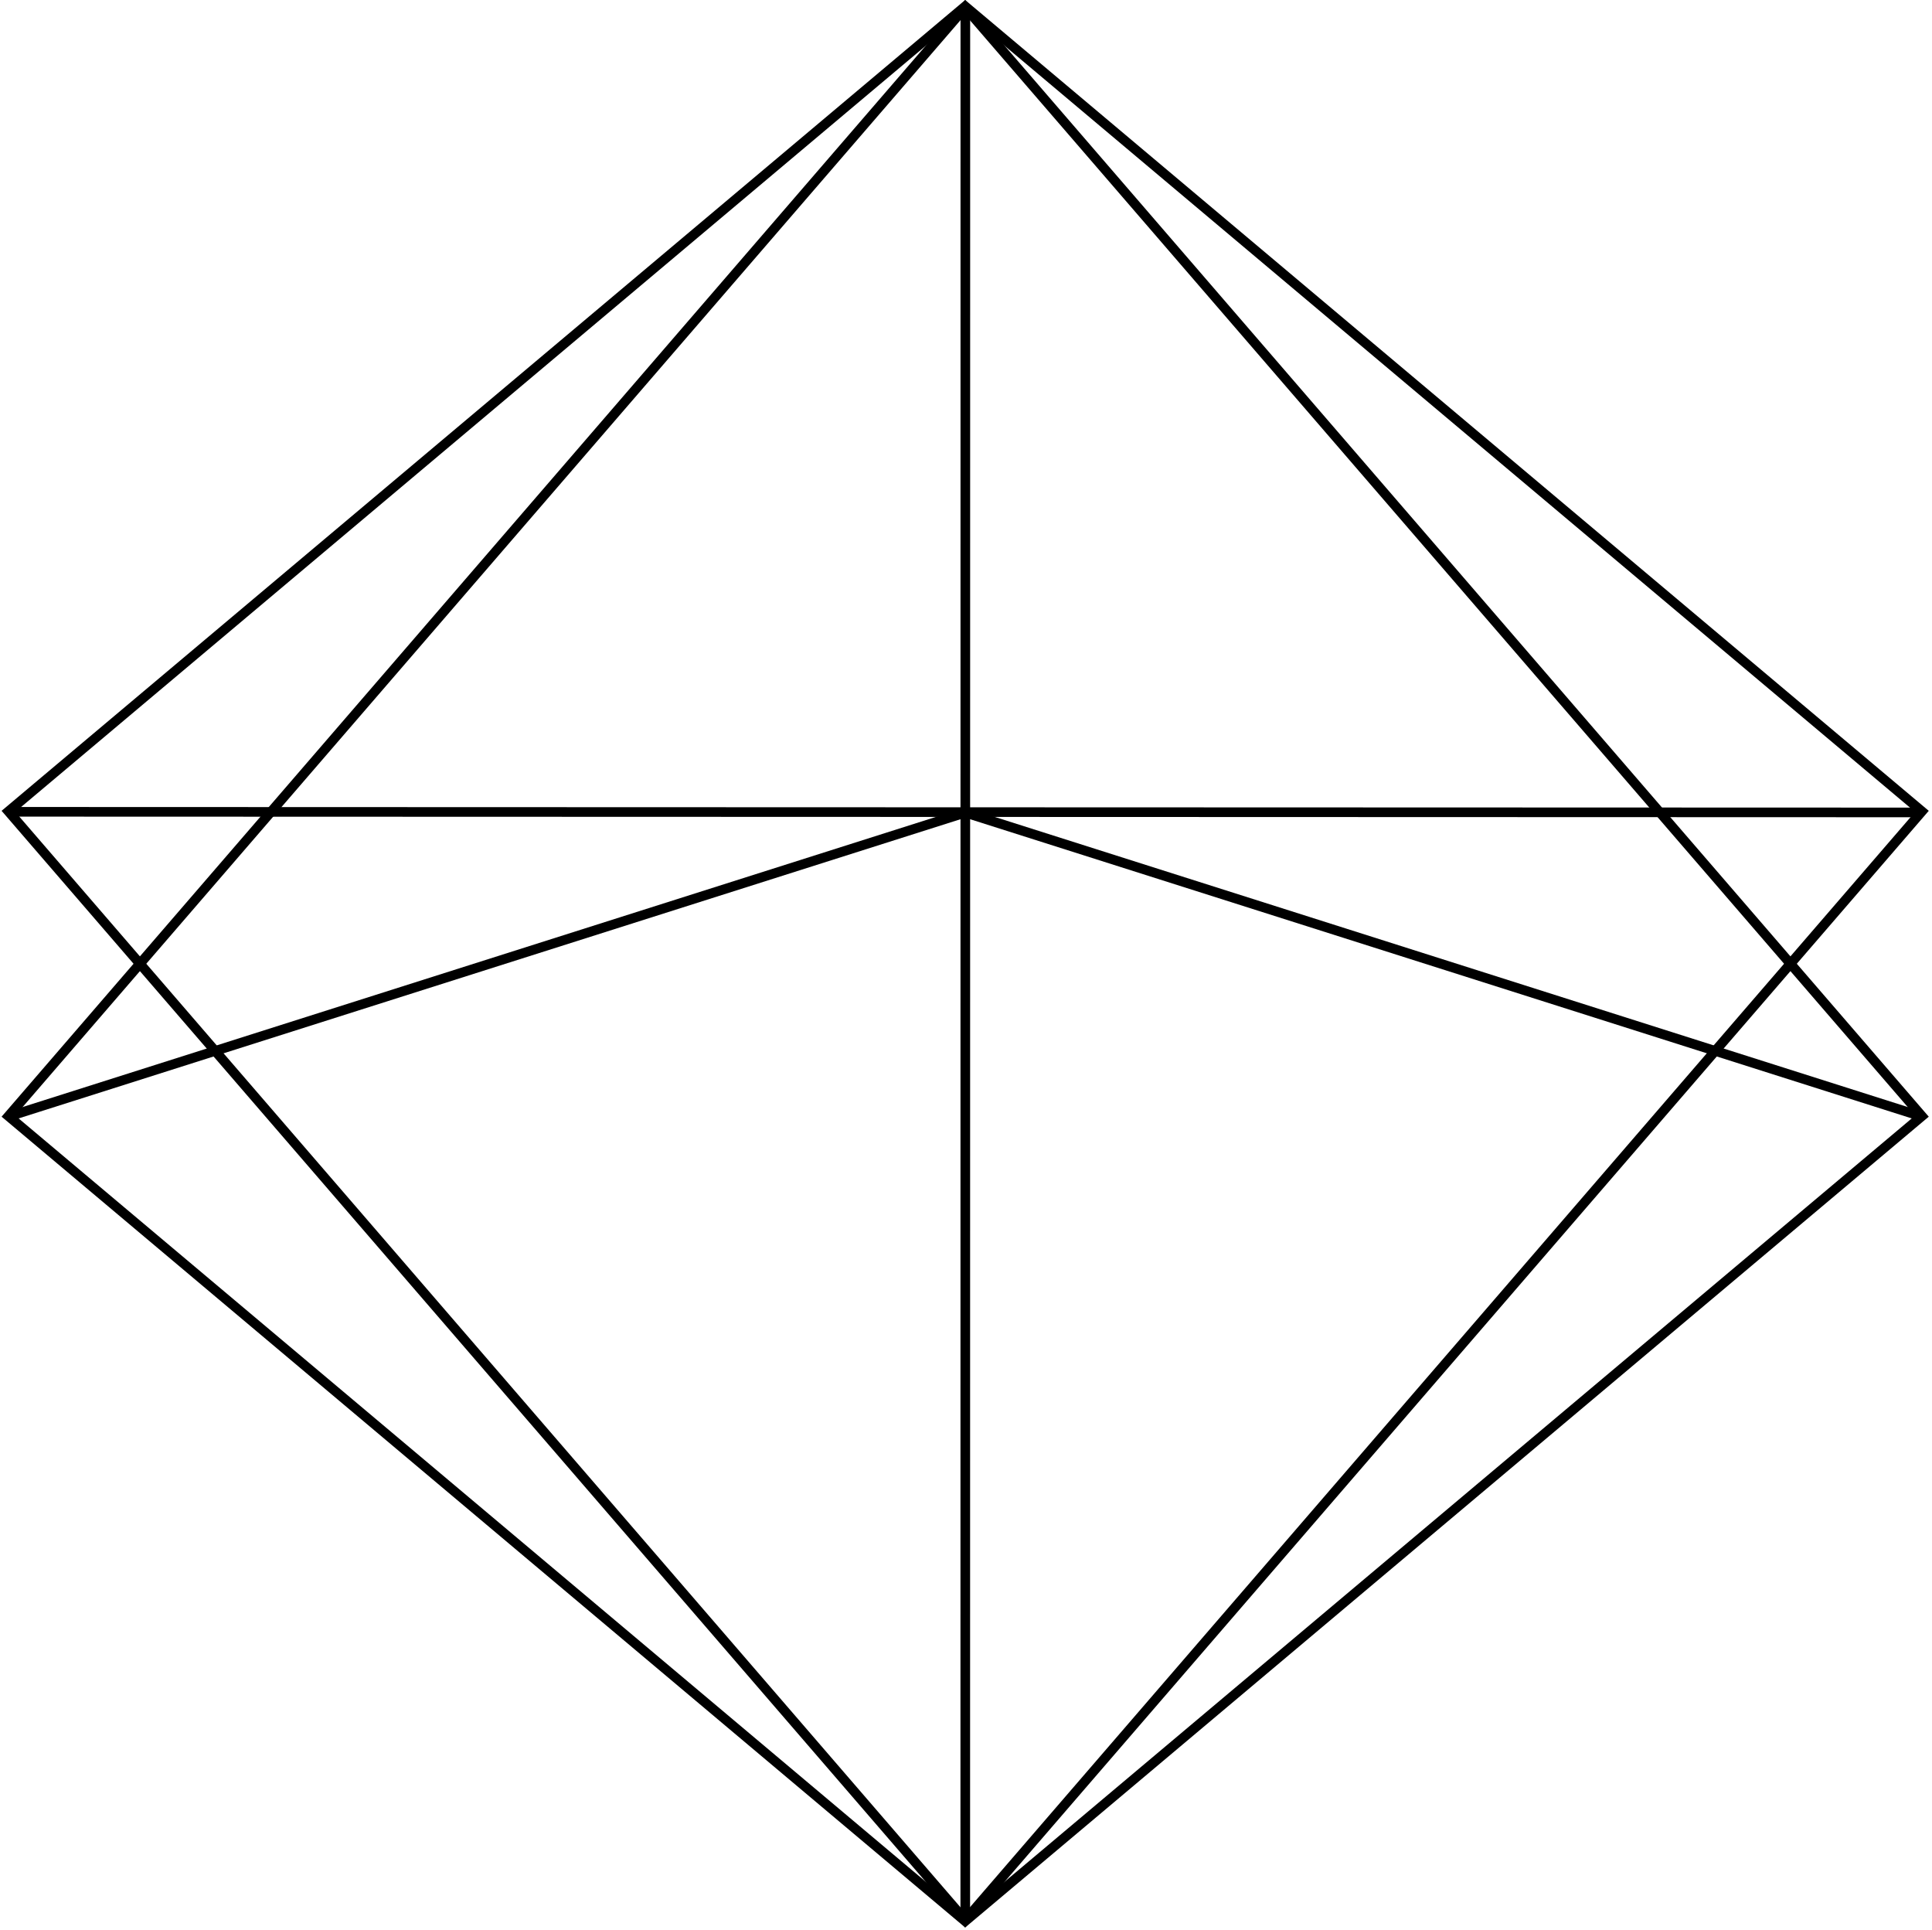 <?xml version="1.0" encoding="UTF-8" standalone="no"?><!DOCTYPE svg PUBLIC "-//W3C//DTD SVG 1.1//EN" "http://www.w3.org/Graphics/SVG/1.1/DTD/svg11.dtd"><svg width="100%" height="100%" viewBox="0 0 802 801" version="1.1" xmlns="http://www.w3.org/2000/svg" xmlns:xlink="http://www.w3.org/1999/xlink" xml:space="preserve" xmlns:serif="http://www.serif.com/" style="fill-rule:evenodd;clip-rule:evenodd;stroke-linejoin:round;stroke-miterlimit:2;"><g id="Logo"><path d="M400.658,0l400,336.527l-400,463.473l-400,-463.473l400,-336.527Z" style="fill:#fff;fill-opacity:0;"/><path d="M800.658,336.527l-400,463.473l-400,-463.473l400,-336.527l400,336.527Zm-794.325,0.453l394.325,456.898l394.325,-456.898l-394.325,-331.753l-394.325,331.753Z"/><path d="M400.658,800l400,-336.527l-400,-463.473l-400,463.473l400,336.527Z" style="fill:#fff;fill-opacity:0;"/><path d="M800.658,463.473l-400,336.527l-400,-336.527l400,-463.473l400,463.473Zm-794.325,-0.453l394.325,331.753l394.325,-331.753l-394.325,-456.898l-394.325,456.898Z"/><path d="M797.774,335.194l-0.002,4l-794.167,-0.257l0.001,-4l794.168,0.257Z"/><path d="M402.728,3.74l-0.031,793.141l-4,0l0.031,-793.141l4,0Z"/><path d="M401.265,339.204l-396.609,125.965l-1.21,-3.812l396.609,-125.966l1.21,3.813Z"/><path d="M798.202,461.461l-1.212,3.813l-397.016,-126.131l1.211,-3.813l397.017,126.131Z"/></g></svg>